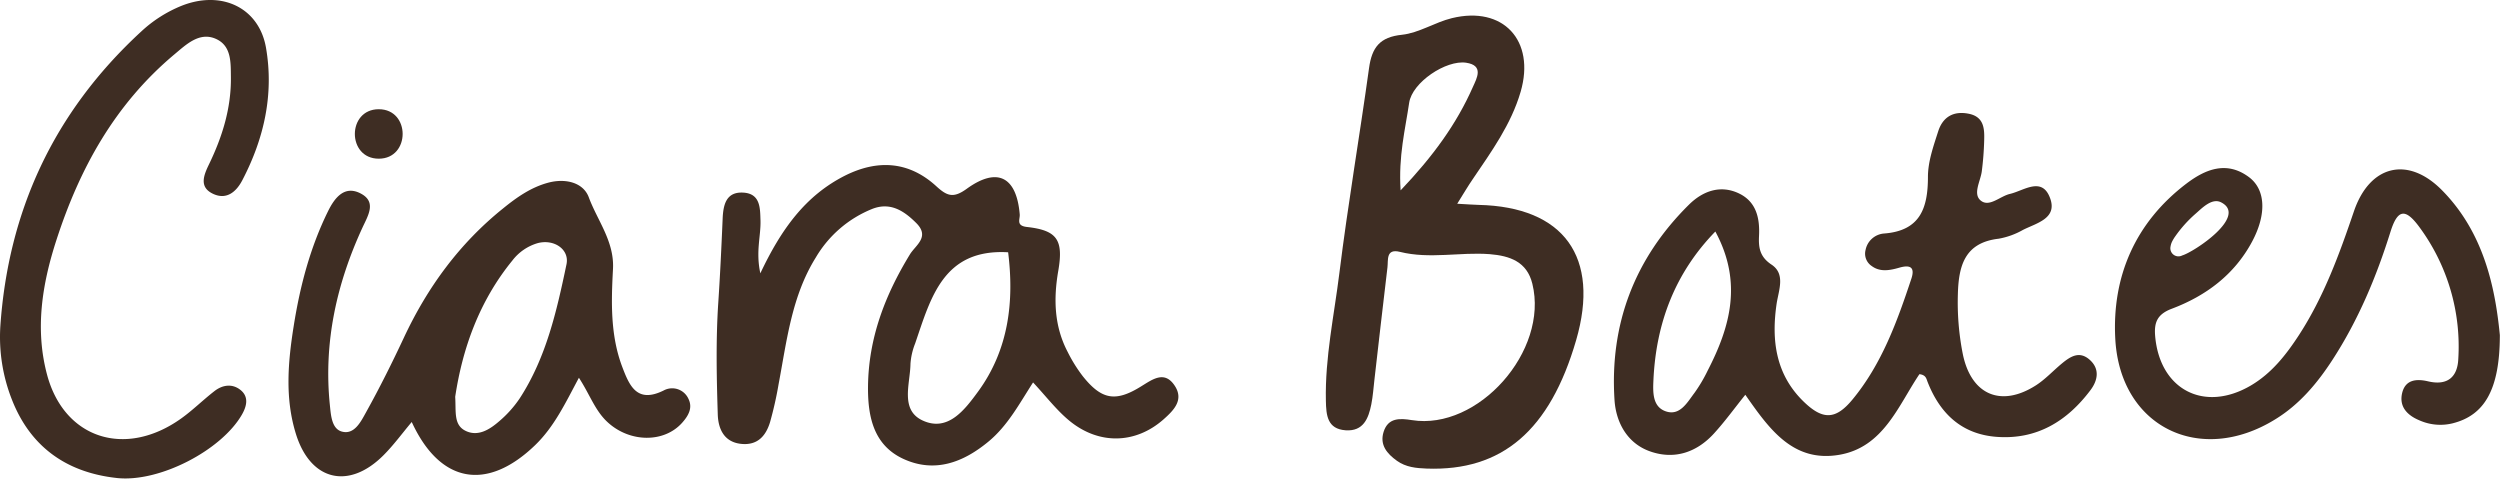 <svg id="Layer_1" data-name="Layer 1" xmlns="http://www.w3.org/2000/svg" viewBox="0 0 674.76 129.17"><defs><style>.cls-1{fill:#3e2d23;}</style></defs><path class="cls-1" d="M776.32,456.79c-5.73,8.51-9.73,19.78-21.73,21.78-12.47,2.08-18.88-7.1-25.26-16.22-2.94,3.66-5.52,7.23-8.48,10.47-4.7,5.14-10.74,7.12-17.28,4.79-6.13-2.18-9.14-7.81-9.54-13.79-1.35-20.54,5.43-38.31,20.12-52.81,3.68-3.63,8.5-5.45,13.59-2.94,4.58,2.26,5.53,6.66,5.29,11.41-.15,3.12.17,5.61,3.37,7.74,3.76,2.49,2,6.73,1.4,10.41-1.49,10-.29,19.31,7.38,26.67,5.1,4.9,8.56,4.78,13.05-.64,7.93-9.58,12.09-21.1,15.94-32.71,1-3.11-.43-3.72-3.28-2.9-2.48.7-5.12,1.27-7.45-.45a4,4,0,0,1-1.65-4.36,5.51,5.51,0,0,1,4.94-4.41c9.77-.72,11.89-6.81,11.89-15.31,0-4.1,1.49-8.29,2.77-12.28s4.24-5.56,8.29-4.73,4.22,4,4.12,7.14a81.84,81.84,0,0,1-.65,8.42c-.37,2.72-2.51,6.15-.21,7.92s5.13-1.23,7.81-1.85c3.79-.89,8.68-4.79,10.85,1.17,2,5.47-3.69,6.7-7.31,8.53a20.52,20.52,0,0,1-6.59,2.39c-9.12,1.06-10.79,7.25-11,14.88A71.88,71.88,0,0,0,788,451.22c2.2,11.09,10.28,14.66,19.77,8.58,2.54-1.63,4.64-3.94,7-5.89s4.76-3.45,7.51-1,2.22,5.52.2,8.2c-6.32,8.4-14.5,13.4-25.3,12.6-9.46-.7-15.34-6.31-18.68-14.89C778.18,458,778.08,457,776.32,456.79Zm-55.08-38.5c-10.83,11.12-16,24.63-16.71,40.07-.14,3.18-.34,7.27,3.42,8.49s5.71-2.45,7.65-5a40.79,40.79,0,0,0,3.58-6.05C725.22,444.07,728.67,432.05,721.24,418.29Z" transform="translate(-258.26 -355.8)"/><path class="cls-1" d="M463.48,429.57c5.7-12.06,12.24-21,22.85-26.37,9-4.5,17.41-3.78,24.69,2.91,2.93,2.68,4.63,3.2,8.16.65,8.29-6,13.46-3.23,14.31,6.91.11,1.3-1.08,3.05,1.93,3.39,8.11.91,9.93,3.4,8.47,11.84-1.32,7.65-1.09,15,2.56,21.93a39.74,39.74,0,0,0,4.09,6.55c5.06,6.32,8.82,7,15.74,2.69,3.13-1.93,6.33-4.33,9.07-.12,2.5,3.83-.34,6.63-3,9-7.6,6.74-17.61,7-25.65.25-3.37-2.82-6.09-6.4-9.61-10.18-3.69,5.71-6.82,11.67-12.08,16-6.84,5.65-14.46,8.45-22.77,4.71-8.09-3.65-9.77-11.26-9.7-19.54.12-13.12,4.59-24.74,11.32-35.74,1.51-2.47,5.44-4.69,1.73-8.42-3.35-3.36-7.05-5.75-11.92-3.84a31.14,31.14,0,0,0-15.21,13.09c-6.53,10.47-7.83,22.46-10.05,34.19a99,99,0,0,1-2.31,10.27c-1.1,3.63-3.3,6.26-7.63,5.88-4.84-.42-6.35-4.15-6.48-7.91-.32-10.09-.53-20.23.14-30.28.5-7.5.85-15,1.17-22.5.15-3.7.84-7.5,5.73-7.13,4.53.35,4.38,4.32,4.49,7.53C463.64,419.53,462.2,423.67,463.48,429.57Zm66.88-5.68c-17.49-1-20.87,12.25-25.1,24.62A18.16,18.16,0,0,0,504,454c-.07,5.41-2.89,12.48,3.34,15.32,6.78,3.09,11.29-2.9,14.87-7.78C530.57,450.13,532,437.1,530.36,423.89Z" transform="translate(-258.26 -355.8)"/><path class="cls-1" d="M414.51,457.76c-3.65,6.82-6.65,13.21-11.83,18.2-13,12.53-25.65,10.33-33.29-6.26-2.62,3.11-4.92,6.28-7.65,9-9.35,9.35-19.69,6.88-23.61-5.78-3-9.64-2.15-19.45-.57-29.29,1.71-10.74,4.45-21.12,9.27-30.88,1.74-3.52,4.38-7,8.74-4.75s2.1,5.84.55,9.17c-7,15.16-10.54,31-8.84,47.82.29,2.8.47,6.52,3.24,7.29,3.4.95,5.18-2.75,6.56-5.24,3.64-6.55,7-13.28,10.18-20.08,6.37-13.62,15-25.43,26.78-34.9,3.69-3,7.5-5.68,12.14-6.94s9.5-.11,11,3.94c2.35,6.33,6.92,11.91,6.53,19.35-.48,8.89-.74,17.89,2.52,26.47,1.94,5.11,4,9.86,11.16,6.31a4.81,4.81,0,0,1,6.68,2.25c1.21,2.44,0,4.54-1.63,6.39-4.9,5.59-14.24,5.46-20.24-.13C418.85,466.6,417.45,462.26,414.51,457.76Zm-33.39,5.14c.26,4.06-.48,7.62,2.85,9.21s6.44-.38,8.94-2.54a30.19,30.19,0,0,0,5.61-6.23c7.16-11,10-23.6,12.64-36.21.83-4-3.33-6.87-7.77-5.71a13.31,13.31,0,0,0-6.85,4.71C387.54,437.16,383.06,450,381.12,462.9Z" transform="translate(-258.26 -355.8)"/><path class="cls-1" d="M917.37,407.15c-9.25-9.37-19.55-6.75-23.78,5.7-3.94,11.58-8.09,23-14.82,33.37-3.49,5.36-7.39,10.33-13,13.63-12.56,7.37-24.55,1.16-25.82-13.29-.32-3.69.51-5.93,4.48-7.43,9.23-3.48,16.92-9.2,21.69-18.14,3.94-7.37,3.67-14.06-.92-17.43-6-4.43-11.74-2.06-16.82,1.8-13.77,10.47-20.08,25-19.2,41.81C830.41,471,852,481.54,872.32,469c6.55-4,11.38-9.75,15.51-16.12,6.95-10.72,11.83-22.36,15.63-34.52,1.89-6,3.93-6.5,7.74-1.35a54.31,54.31,0,0,1,10.56,35.73c-.22,4.73-2.83,7.21-8.09,6-2.79-.66-6-.71-7,2.9-1.05,3.91,1.35,6.27,4.64,7.63a13.88,13.88,0,0,0,8.95.78c8.48-2.15,12.7-8.93,12.72-23.8C931.74,433.62,928.75,418.67,917.37,407.15Zm-72.78,13.71a10.77,10.77,0,0,1,.85-1.37,34,34,0,0,1,5.49-6.07c1.7-1.48,4.36-4.28,6.83-3,7.3,3.76-7.37,13.41-10.5,14.32a2.19,2.19,0,0,1-3.16-2.42A4.69,4.69,0,0,1,844.59,420.86Z" transform="translate(-258.26 -355.8)"/><path class="cls-1" d="M258.35,443.9c2.11-30.87,14.22-57.66,38-79.57a35.47,35.47,0,0,1,11-7c10.79-4.24,20.85.58,22.71,11.39,2.15,12.49-.49,24.42-6.4,35.73-1.56,3-4.15,5.38-7.82,3.7-3.92-1.79-2.62-5-1.17-8,3.61-7.45,6-15.18,5.91-23.47-.05-4,.2-8.58-4.17-10.44s-7.92,1.6-11,4.17c-16.25,13.6-25.71,31-31.93,50.2-3.86,11.9-5.8,24-2.53,36.28,4.58,17.26,21.06,22.64,36.17,11.89,3.16-2.25,5.9-5,9-7.4,2.19-1.72,4.85-2.11,7.08-.3s1.69,4.29.37,6.6c-5.5,9.62-22.26,18.39-33.76,17.14-14.17-1.54-23.65-8.94-28.44-21.43A46.06,46.06,0,0,1,258.35,443.9Z" transform="translate(-258.26 -355.8)"/><path class="cls-1" d="M651.57,410.79c3,.16,4.36.28,5.74.31,23.08.51,32.88,14.1,26.35,36.54-7.08,24.36-20,35.38-40.35,34.63-2.85-.11-5.58-.37-8-2.09-2.68-1.92-4.72-4.29-3.61-7.82,1.22-3.88,4.42-3.68,7.62-3.17,17.89,2.86,37-18.66,32.53-36.79-1.46-6-6.1-7.55-11.49-8-8.08-.62-16.21,1.39-24.26-.62-3.82-.95-3.12,2.19-3.36,4.18-1.22,10.08-2.34,20.17-3.51,30.26-.26,2.24-.41,4.51-.85,6.72-.76,3.82-2.16,7.31-6.9,7-5-.34-5.28-4.08-5.36-8-.25-11.66,2.23-23,3.65-34.49,2.29-18.47,5.45-36.83,8-55.27.77-5.61,2.93-8.39,8.91-9,4.58-.49,8.86-3.36,13.44-4.48,13.87-3.39,22.58,6.05,18.57,19.86-2.58,8.85-7.9,16.16-12.95,23.62C654.49,406,653.4,407.86,651.57,410.79Zm-15.28-3.61c8.72-9.15,15.11-17.91,19.55-28,1-2.23,3-5.73-1.87-6.45-5.4-.8-14.56,5.29-15.37,10.81C637.55,390.72,635.68,397.89,636.29,407.18Z" transform="translate(-258.26 -355.8)"/><path class="cls-1" d="M360.49,398.63c8.59,0,8.6-13.35,0-13.35s-8.61,13.35,0,13.35Z" transform="translate(-258.26 -355.8)"/></svg>